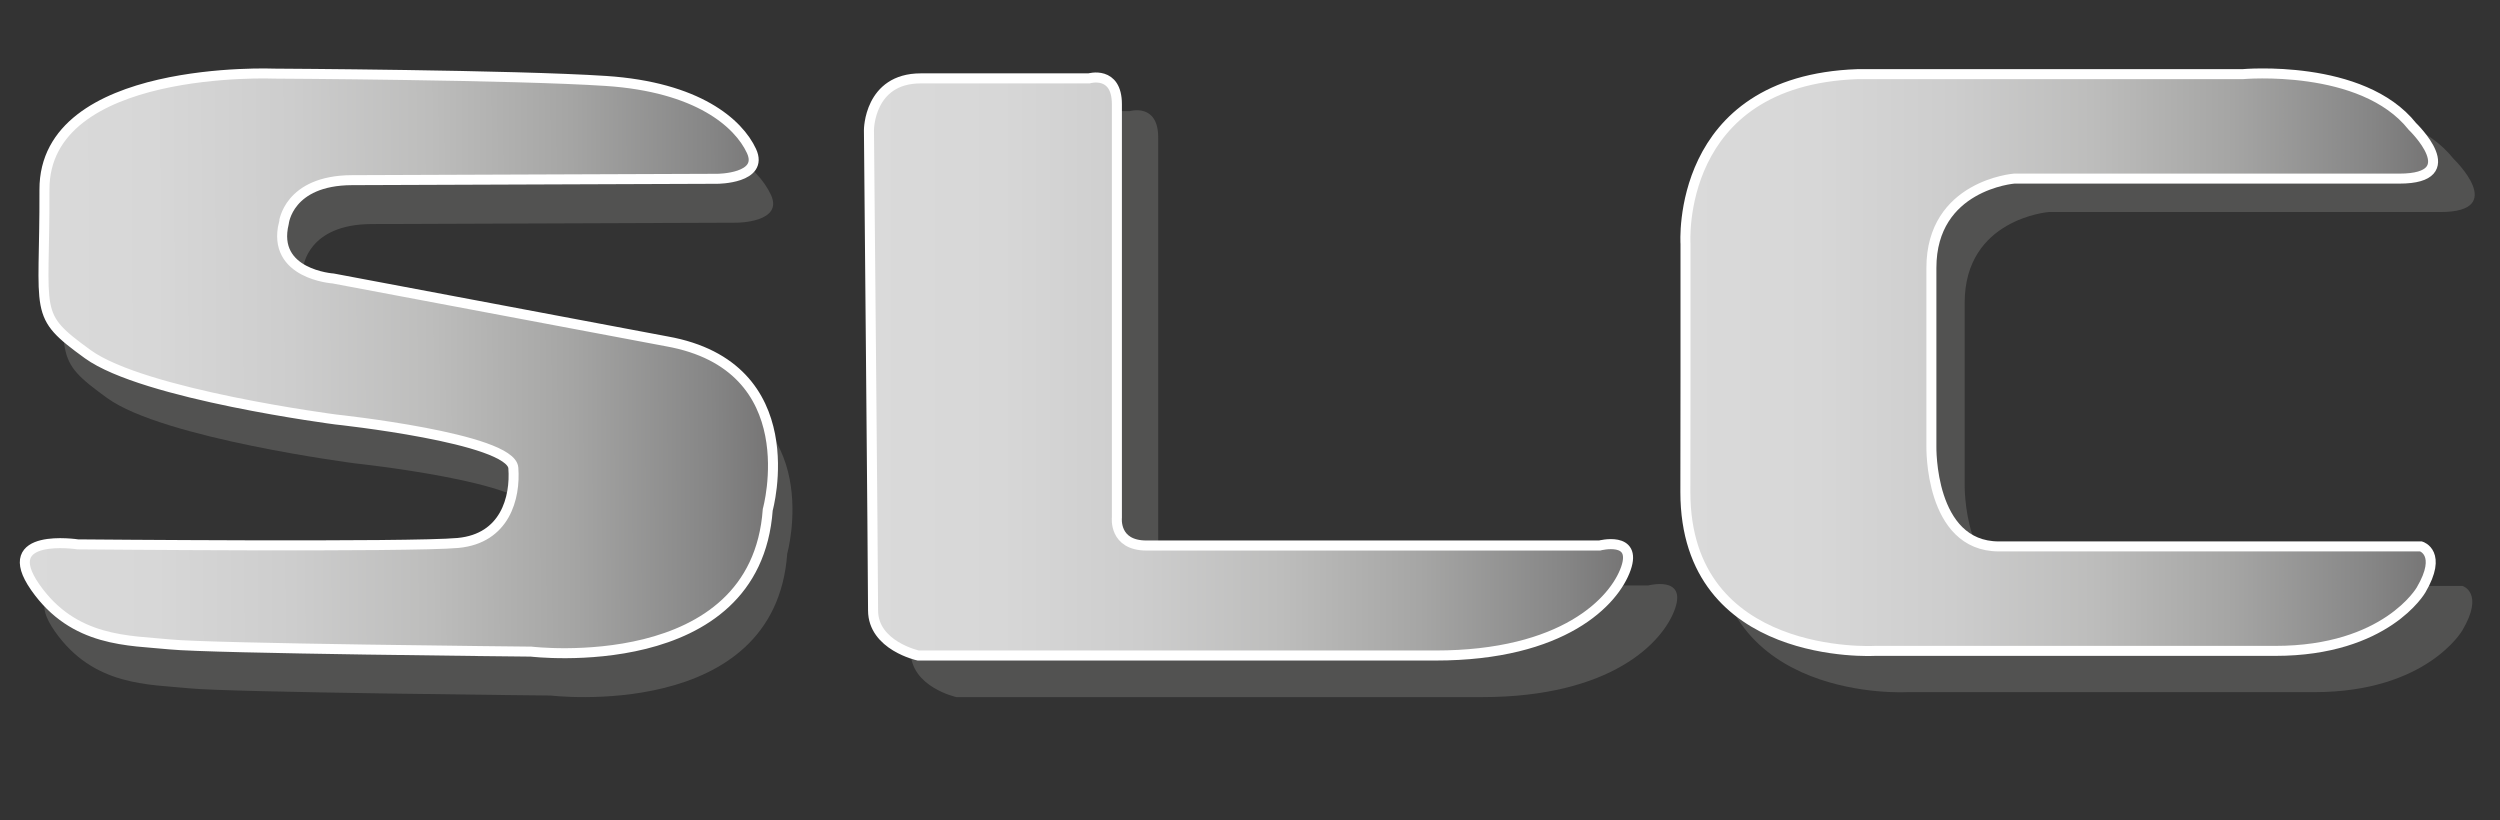 <?xml version="1.0" encoding="utf-8"?>
<!-- Generator: Adobe Illustrator 16.0.0, SVG Export Plug-In . SVG Version: 6.00 Build 0)  -->
<!DOCTYPE svg PUBLIC "-//W3C//DTD SVG 1.1//EN" "http://www.w3.org/Graphics/SVG/1.1/DTD/svg11.dtd">
<svg version="1.1" id="Слой_1" xmlns="http://www.w3.org/2000/svg" xmlns:xlink="http://www.w3.org/1999/xlink" x="0px" y="0px"
	 width="187.604px" height="61.538px" viewBox="0 0 187.604 61.538" enable-background="new 0 0 187.604 61.538"
	 xml:space="preserve">
<rect x="0" y="0" width="187.604" height="61.538" fill="#333333" stroke="none"/>
<g>
	<g>
		<g>
			<path fill="#525251" d="M68.023,12.279c0,0,0-3.941,3.941-3.941s12.822,0,12.822,0s2.127-0.625,2.127,1.971s0,31.496,0,31.496
				s-0.25,2.127,2.252,2.127s34.529,0,34.529,0s2.877-0.751,2.002,1.751c-0.877,2.502-4.754,6.63-14.512,6.63
				c-9.76,0-39.408,0-39.408,0s-3.439-0.75-3.439-3.44C68.337,46.183,68.023,12.279,68.023,12.279z"/>
			<linearGradient id="SVGID_1_" gradientUnits="userSpaceOnUse" x1="65.207" y1="27.503" x2="122.17" y2="27.503">
				<stop  offset="0" style="stop-color:#DADADA"/>
				<stop  offset="0.174" style="stop-color:#D7D7D7"/>
				<stop  offset="0.357" style="stop-color:#CDCDCD"/>
				<stop  offset="0.543" style="stop-color:#BDBDBC"/>
				<stop  offset="0.732" style="stop-color:#A5A5A4"/>
				<stop  offset="0.921" style="stop-color:#858585"/>
				<stop  offset="1" style="stop-color:#757474"/>
			</linearGradient>
			<path fill="url(#SVGID_1_)" stroke="#FFFFFF" stroke-width="0.754" stroke-miterlimit="10" d="M65.207,9.763
				c0,0,0-3.881,3.883-3.881c3.881,0,12.629,0,12.629,0s2.094-0.616,2.094,1.94s0,31.019,0,31.019s-0.246,2.095,2.217,2.095
				c2.467,0,34.006,0,34.006,0s2.834-0.739,1.973,1.725c-0.861,2.463-4.684,6.53-14.293,6.53c-9.611,0-38.811,0-38.811,0
				s-3.389-0.739-3.389-3.389C65.515,43.153,65.207,9.763,65.207,9.763z"/>
		</g>
		<g>
			<path fill="#525251" d="M27.88,16.813l27.414-0.102c0,0,3.527-0.013,2.557-2.093c-0.969-2.081-4.025-4.795-10.92-5.25
				c-6.896-0.455-24.853-0.549-24.853-0.549S4.761,8.082,4.796,17.541s-0.927,9.302,3.252,12.333
				c4.18,3.031,18.615,4.901,18.615,4.901s13.152,1.394,13.32,3.637c0.169,2.244-0.621,5.293-4.146,5.627
				C32.311,44.372,7.3,44.145,7.3,44.145s-6.095-0.939-3.194,3.218c2.901,4.157,7.068,3.981,10.116,4.291
				c3.047,0.309,27.096,0.54,27.096,0.54s16.842,2.022,17.756-10.647c0,0,3.006-10.752-7.582-12.637l-25.027-4.717
				c0,0-4.65-0.303-3.703-4.154C22.762,20.039,23.07,16.832,27.88,16.813z"/>
			
				<linearGradient id="SVGID_2_" gradientUnits="userSpaceOnUse" x1="1.078" y1="28.125" x2="57.249" y2="28.125" gradientTransform="matrix(1 -0.004 0.004 1 0.625 -0.748)">
				<stop  offset="0" style="stop-color:#DADADA"/>
				<stop  offset="0.174" style="stop-color:#D7D7D7"/>
				<stop  offset="0.357" style="stop-color:#CDCDCD"/>
				<stop  offset="0.543" style="stop-color:#BDBDBC"/>
				<stop  offset="0.732" style="stop-color:#A5A5A4"/>
				<stop  offset="0.921" style="stop-color:#858585"/>
				<stop  offset="1" style="stop-color:#757474"/>
			</linearGradient>
			<path fill="url(#SVGID_2_)" stroke="#FFFFFF" stroke-width="0.75" stroke-miterlimit="10" d="M26.418,13.519l27.415-0.102
				c0,0,3.526-0.013,2.557-2.093c-0.97-2.081-4.025-4.794-10.921-5.25c-6.896-0.455-24.852-0.549-24.852-0.549
				S3.3,4.787,3.335,14.246s-0.927,9.302,3.252,12.333c4.18,3.031,18.615,4.901,18.615,4.901s13.151,1.394,13.32,3.637
				c0.168,2.244-0.621,5.293-4.147,5.627C30.849,41.077,5.839,40.85,5.839,40.85s-6.095-0.939-3.194,3.218
				c2.901,4.157,7.068,3.981,10.116,4.291c3.047,0.309,27.096,0.54,27.096,0.54s16.841,2.022,17.756-10.647
				c0,0,3.006-10.752-7.582-12.637l-25.028-4.717c0,0-4.65-0.303-3.703-4.154C21.3,16.744,21.609,13.537,26.418,13.519z"/>
		</g>
	</g>
	<g>
		<path fill="#525251" d="M128.671,31.019V20.891c0,0-0.83-12.452,13.117-12.95h29.387c0,0,9.133-0.83,12.951,3.985
			c0,0,4.15,3.985-0.996,3.985h-29.389c0,0-6.309,0.498-6.309,6.807v13.614c0,0-0.166,7.638,5.148,7.638h28.059h4.15
			c0,0,1.66,0.498,0,3.32c0,0-2.656,4.649-11.125,4.649h-30.549c0,0-14.453,0.83-14.453-12.12L128.671,31.019z"/>
		<linearGradient id="SVGID_3_" gradientUnits="userSpaceOnUse" x1="126.472" y1="27.182" x2="182.584" y2="27.182">
			<stop  offset="0" style="stop-color:#DADADA"/>
			<stop  offset="0.174" style="stop-color:#D7D7D7"/>
			<stop  offset="0.357" style="stop-color:#CDCDCD"/>
			<stop  offset="0.543" style="stop-color:#BDBDBC"/>
			<stop  offset="0.732" style="stop-color:#A5A5A4"/>
			<stop  offset="0.921" style="stop-color:#858585"/>
			<stop  offset="1" style="stop-color:#757474"/>
		</linearGradient>
		<path fill="url(#SVGID_3_)" stroke="#FFFFFF" stroke-width="0.75" stroke-miterlimit="10" d="M126.482,28.265v-9.961
			c0,0-0.818-12.25,12.902-12.74h28.904c0,0,8.982-0.815,12.74,3.921c0,0,4.082,3.919-0.98,3.919H151.14c0,0-6.205,0.49-6.205,6.696
			v13.391c0,0-0.162,7.513,5.064,7.513h27.6h4.082c0,0,1.633,0.489,0,3.266c0,0-2.613,4.573-10.941,4.573h-30.051
			c0,0-14.217,0.816-14.217-11.922L126.482,28.265z"/>
	</g>
</g>
</svg>
